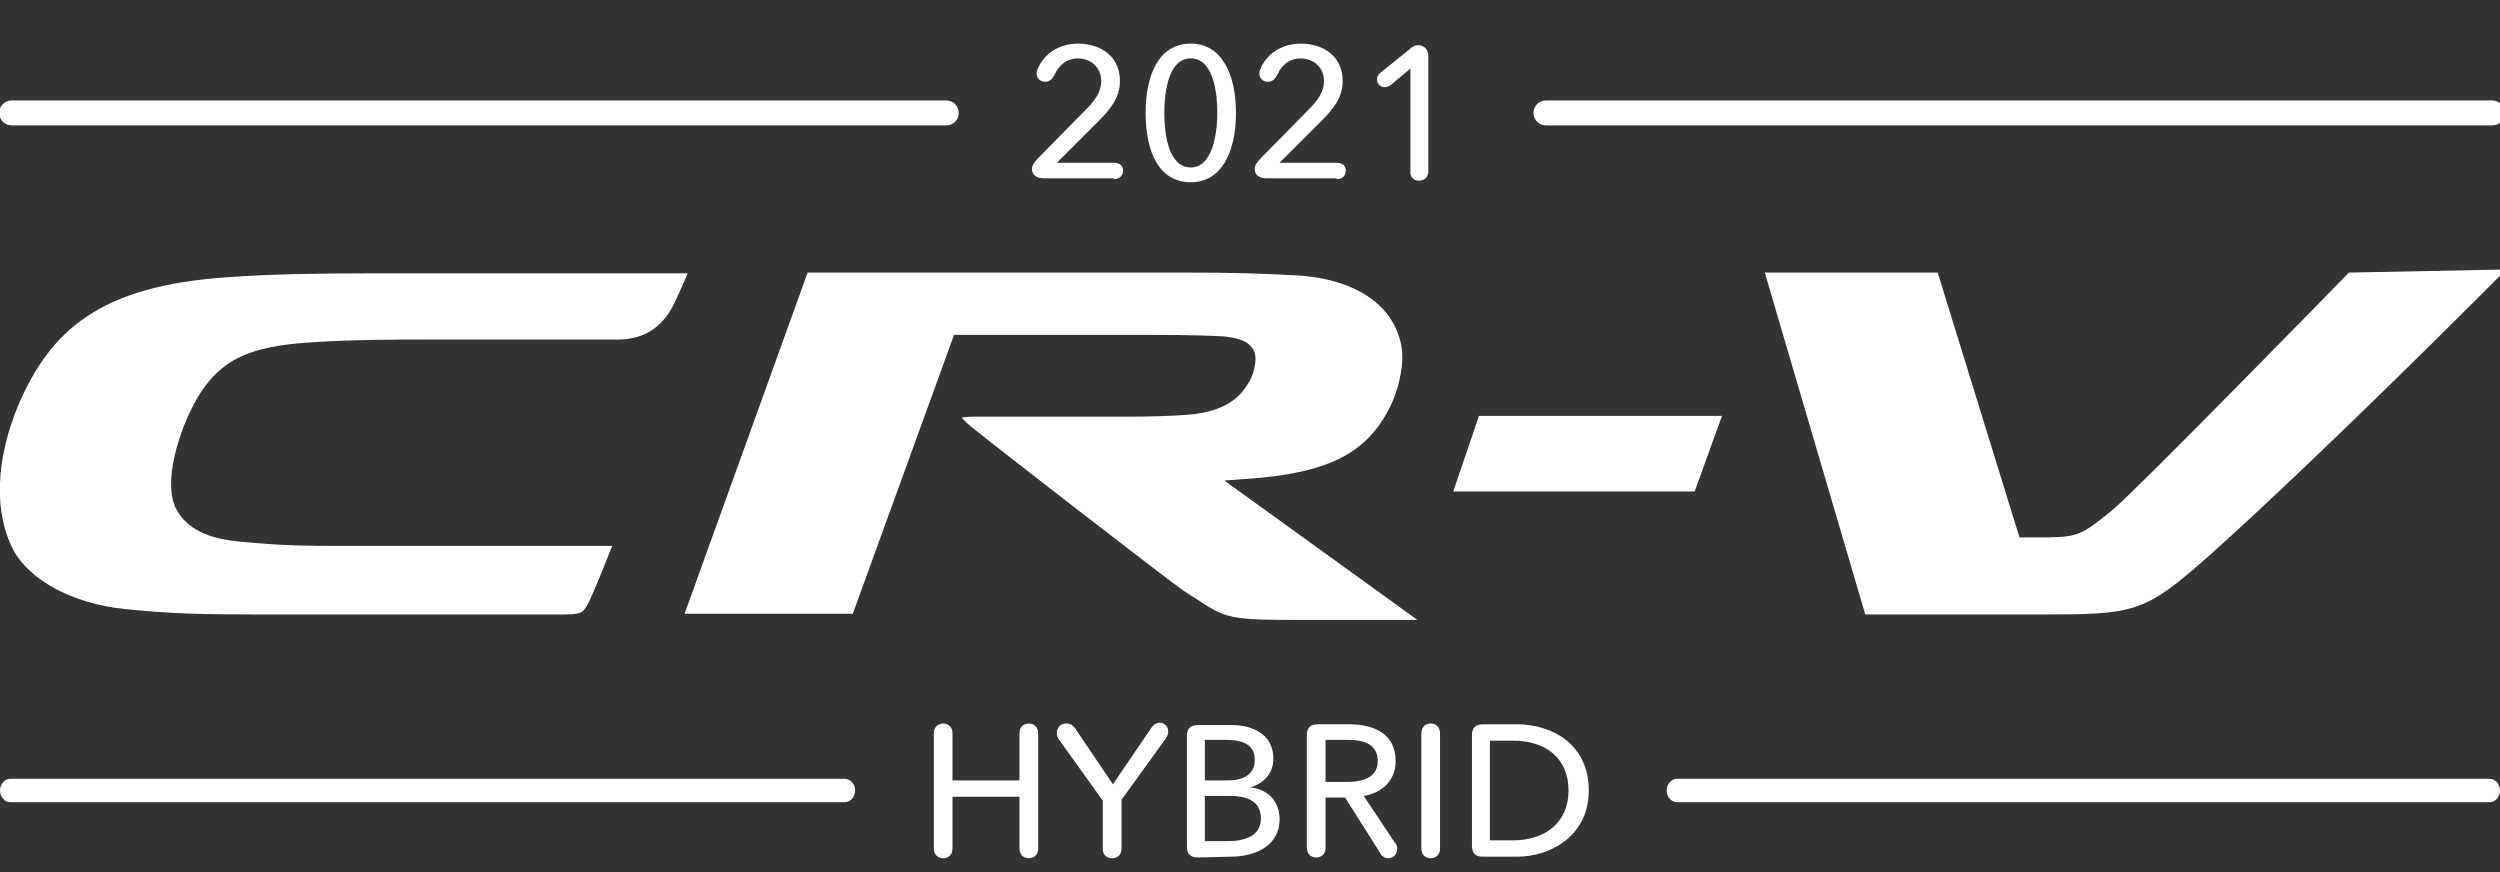 <svg id="my21-crv-hybrid-white" xmlns="http://www.w3.org/2000/svg" viewBox="0 0 321 112" role="presentation" aria-hidden="true">
<rect x="0" y="0" width="321" height="112" fill="#333333" stroke="none"/>
<style type="text/css">
	#my21-crv-hybrid-white { fill: #fff; }
</style>
<path d="M1.3,103c-0.7,0-1.3-0.7-1.3-1.5s0.6-1.5,1.3-1.5h107.2c0.7,0,1.3,0.7,1.3,1.5s-0.6,1.5-1.3,1.5H1.3z"></path>
<path d="M132.1,110.2c0.4,0,1.2-0.2,1.2-1.3V94.2c0-1.1-0.8-1.3-1.2-1.3s-1.2,0.2-1.2,1.3v6h-8.6v-6
	c0-1.1-0.8-1.3-1.2-1.3c-0.4,0-1.2,0.2-1.2,1.3v14.7c0,1.1,0.8,1.3,1.2,1.3c0.4,0,1.2-0.2,1.2-1.3v-6.6h8.6v6.6
	C130.9,110,131.7,110.2,132.1,110.2z M142.8,110.2c0.4,0,1.2-0.2,1.2-1.3v-6.2l5.7-7.9c0.2-0.3,0.3-0.6,0.3-0.9
	c0-0.7-0.6-1.1-1.1-1.1c-0.3,0-0.7,0.1-1.1,0.7l-4.9,7.2l-4.8-7.1c-0.4-0.6-0.8-0.7-1.2-0.7c-0.7,0-1.2,0.5-1.2,1.2
	c0,0.2,0,0.5,0.3,0.9l5.6,7.8v6.2C141.6,110,142.4,110.2,142.8,110.2z M157.9,110c3.6,0,6.4-1.6,6.4-4.8c0-2.4-1.6-3.9-3.8-4.1l0,0
	c1.8-0.5,3-1.8,3-3.7c0-3.2-2.8-4.3-5.3-4.3h-4.4c-1,0-1.4,0.5-1.4,1.4v14.2c0,1,0.5,1.4,1.4,1.4L157.9,110L157.9,110z M157.8,100.2
	h-3.1V95h2.7c2.3,0,3.7,0.7,3.7,2.5C161.2,99.4,159.6,100.2,157.8,100.2z M157.7,108h-3v-5.8h3.2c2.6,0,4,0.9,4,2.9
	C161.9,107.4,159.7,108,157.7,108z M178.2,110.2c0.7,0,1.2-0.5,1.2-1.2c0-0.2,0-0.5-0.3-0.8l-4-6c2.4-0.4,4.1-2,4.1-4.5
	c0-3.5-2.8-4.7-6-4.7h-4c-1,0-1.4,0.5-1.4,1.4v14.4c0,1.1,0.8,1.3,1.2,1.3s1.2-0.2,1.2-1.3v-6.4h2.5l4.5,7.1
	C177.4,110,177.9,110.2,178.2,110.2z M172.9,100.4h-2.7V95h2.9c2.1,0,3.8,0.6,3.8,2.7S175.1,100.4,172.9,100.4z M183.7,110.2
	c0.4,0,1.2-0.2,1.2-1.3V94.2c0-1.1-0.8-1.3-1.2-1.3s-1.2,0.2-1.2,1.3v14.7C182.5,110,183.3,110.2,183.7,110.2z M194.8,110
	c4.3,0,9.2-2.7,9.2-8.5c0-6-4.8-8.5-9.2-8.5h-4.4c-1,0-1.4,0.5-1.4,1.4v14.2c0,1,0.5,1.4,1.4,1.4H194.8z M194.3,107.9h-3V95.1h3
	c4.1,0,7.1,2.2,7.1,6.4C201.4,105.6,198.4,107.9,194.3,107.9z"></path>
<path d="M215.3,103c-0.7,0-1.3-0.7-1.3-1.5s0.6-1.5,1.3-1.5h104.4c0.7,0,1.3,0.7,1.3,1.5s-0.6,1.5-1.3,1.5H215.3z"></path>
<path d="M57.3,78.9h14c3.6,0,3.5,0,4.5-2c0.8-1.7,2.8-6.8,2.8-6.8s-30.9,0-34.7,0s-7.8,0-13.5-0.6
	c-3.9-0.4-6.4-1.7-7.7-4c-1.8-3.2,0.1-9.1,1.5-12.2c3.3-7.2,7.5-8.9,16.6-9.4c5.4-0.3,9.3-0.3,14.1-0.3c0,0,21.9,0,24.4,0
	c4,0,6.1-2.2,7.3-4.7c0.8-1.7,1.7-3.8,1.7-3.8H46.8c-5.6,0-12.5,0.1-17.6,0.5C12.7,36.7,6.5,42.5,2.4,51.9
	C-0.7,59.3-0.7,66,1.7,70.6c2.1,3.9,7.6,6.9,14.3,7.6c6,0.6,9.5,0.7,17.8,0.7H57.3z"></path>
<path d="M301.6,35c0,0-27.3,28-30.5,30.6c-3.8,3.1-4.4,3.3-7.9,3.4h-3.9l-10.5-34h-22.2l12.9,43.9h22
	c12.7,0,13.7-0.1,22.1-7.5c15.4-13.8,38.2-36.8,38.2-36.8L301.6,35z"></path>
<path d="M159.9,61.5c10.5-0.7,15.6-3.2,18.6-9.3c0.8-1.6,1.2-3.3,1.4-4.5c0.5-2.8-0.2-5.3-1.8-7.4
	c-2.2-2.8-6.1-4.5-11-4.9c-4.8-0.3-9.1-0.4-15.3-0.4h-48.1L87.9,78.8h21.6l13-35.8H148c4.6,0,7.7,0.1,9.2,0.2c1.8,0.2,3,0.6,3.6,1.5
	c0.5,0.7,0.5,1.6,0.2,2.8c-0.2,0.7-0.3,1.1-0.9,2c-1.5,2.4-4.2,3.6-8.3,3.8c-1.3,0.1-4.2,0.2-6.7,0.2c-0.1,0-13.1,0-20.2,0
	c-0.7,0-1.2,0.1-1.4,0.1c0.1,0.2,0.5,0.6,1.1,1.1c2.9,2.4,25.8,20.1,27.3,21.1c0.5,0.3,1,0.7,1.4,0.9c4.2,2.8,4.5,2.9,14.1,2.9H182
	l-24.8-17.9L159.9,61.5z"></path>
<polygon points="186.6,63.1 217.6,63.1 221.1,53.4 189.9,53.4 "></polygon>
<path d="M320,16.1H198.5c-0.9,0-1.6-0.7-1.6-1.6s0.7-1.6,1.6-1.6H320c0.9,0,1.6,0.7,1.6,1.6S320.9,16.1,320,16.1z
	 M121.5,16.1H1.5c-0.9,0-1.6-0.7-1.6-1.6s0.7-1.6,1.6-1.6h120c0.9,0,1.6,0.7,1.6,1.6S122.4,16.1,121.5,16.1z"></path>
<path d="M143,23c1,0,1.2-0.7,1.2-1.1s-0.2-1-1.2-1h-7.3l5.4-5.4c1.5-1.5,2.7-3,2.7-5.1c0-3.2-2.5-4.8-5.4-4.8
	c-2.4,0-4.3,1.3-5.1,3.1c-0.1,0.2-0.2,0.5-0.2,0.7c0,0.7,0.5,1.1,1.1,1.1c0.5,0,0.9-0.3,1.2-0.9c0.6-1.3,1.6-2.1,3-2.1
	c1.7,0,3,1.2,3,2.9c0,1.4-0.8,2.5-1.9,3.6l-6.2,6.3c-0.6,0.6-0.8,1-0.8,1.4s0.2,1.2,1.6,1.2h8.9V23z M152.9,23.4c4,0,5.8-4,5.8-8.9
	s-1.8-8.9-5.8-8.9c-4.1,0-5.8,4-5.8,8.9C147.1,19.5,148.8,23.4,152.9,23.4z M152.9,21.5c-2.8,0-3.4-4.1-3.4-7s0.6-7,3.4-7
	c2.8,0,3.4,4.1,3.4,7C156.3,17.4,155.6,21.5,152.9,21.5z M171.6,23c1,0,1.2-0.7,1.2-1.1s-0.2-1-1.2-1h-7.3l5.4-5.4
	c1.5-1.5,2.7-3,2.7-5.1c0-3.2-2.5-4.8-5.4-4.8c-2.4,0-4.3,1.3-5.1,3.1c-0.1,0.2-0.2,0.5-0.2,0.7c0,0.7,0.5,1.1,1.1,1.1
	c0.5,0,0.9-0.3,1.2-0.9c0.6-1.3,1.6-2.1,3-2.1c1.7,0,3,1.2,3,2.9c0,1.4-0.8,2.5-1.9,3.6l-6.2,6.3c-0.6,0.6-0.8,1-0.8,1.4
	s0.2,1.2,1.6,1.2h8.9V23z M182.2,23.2c0.4,0,1.2-0.2,1.2-1.3V7.3c0-1.3-0.9-1.5-1.3-1.5c-0.3,0-0.7,0.1-1.2,0.6l-3.6,2.9
	c-0.4,0.3-0.5,0.7-0.5,0.9c0,0.6,0.5,1,1,1c0.2,0,0.5-0.1,0.8-0.3l2.5-2.1v13.1C181,23,181.8,23.2,182.2,23.2z"></path>
</svg>